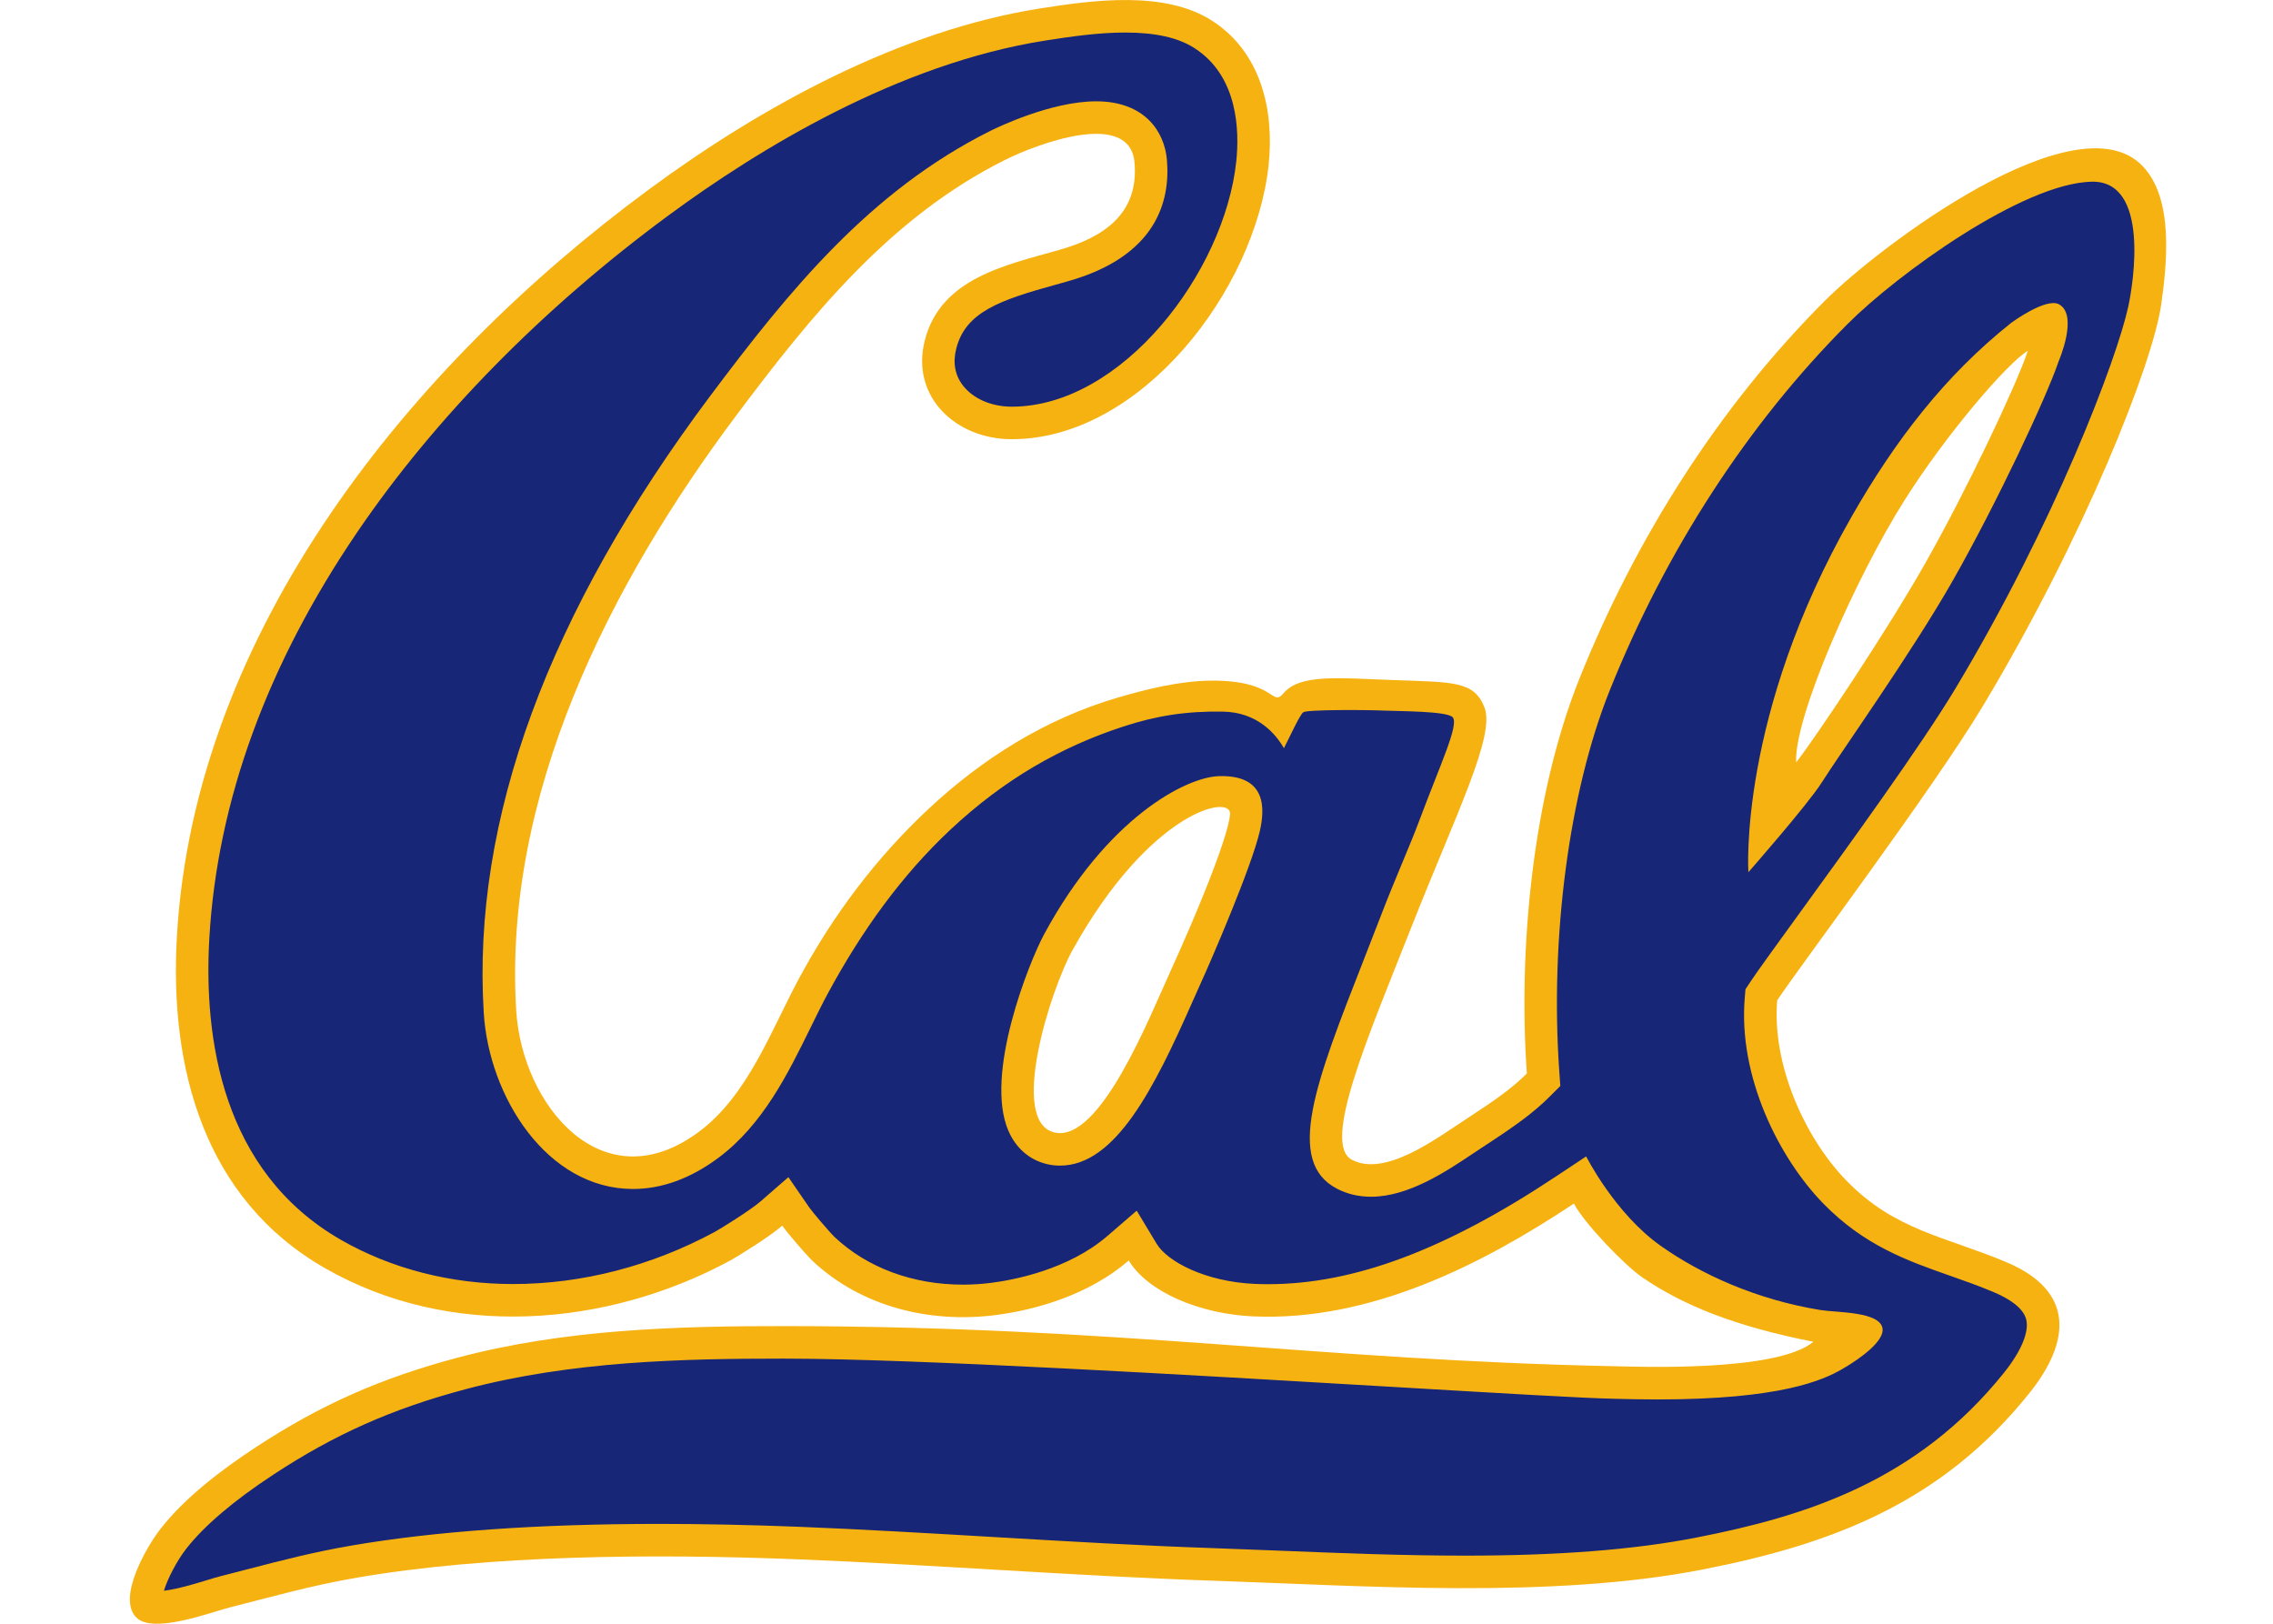 <?xml version="1.0" encoding="UTF-8" standalone="no"?>
<!-- Created with Inkscape (http://www.inkscape.org/) -->

<svg
   xmlns:dc="http://purl.org/dc/elements/1.1/"
   xmlns:cc="http://creativecommons.org/ns#"
   xmlns:rdf="http://www.w3.org/1999/02/22-rdf-syntax-ns#"
   xmlns:svg="http://www.w3.org/2000/svg"
   xmlns="http://www.w3.org/2000/svg"
   version="1.0"
   width="280"
   height="200"
   viewBox="0 0 280 200"
   id="svg2394"
   xml:space="preserve"><defs
     id="defs3013" /><path
     d="m 16.797,199.237 c -2.434,-2.433 1.327,-8.813 2.977,-10.927 3.032,-3.887 7.599,-7.33 11.685,-10.016 8.056,-5.296 15.522,-8.566 24.825,-11.045 13.214,-3.52 26.979,-3.923 40.579,-3.91 41.028,0.039 65.619,4.202 101.861,4.938 2.934,0.06 20.157,0.751 24.661,-3.009 -9.721,-1.916 -16.064,-4.503 -21.072,-7.925 -2.158,-1.474 -7.177,-6.677 -8.429,-9.097 -11.328,7.521 -25.082,14.523 -39.48,13.897 -6.597,-0.287 -13.021,-3.005 -15.357,-6.883 -4.925,4.255 -11.505,6.087 -16.363,6.715 -8.079,1.044 -16.536,-0.987 -22.576,-6.65 -0.807,-0.757 -3.212,-3.573 -3.744,-4.362 -1.554,1.374 -5.623,3.871 -6.434,4.309 -15.253,8.236 -34.51,9.746 -49.897,0.932 -14.928,-8.551 -19.191,-24.708 -18.239,-40.941 2.208,-37.679 28.879,-70.337 58.077,-91.881 13.9,-10.257 30.982,-19.629 48.271,-22.345 6.462,-1.015 15.262,-2.241 21.125,1.491 6.021,3.834 7.724,10.958 7.012,17.744 -1.622,15.464 -15.755,33.845 -31.67,33.826 -6.843,-0.008 -12.469,-5.228 -10.683,-12.186 1.963,-7.646 9.914,-9.238 16.577,-11.135 5.387,-1.533 9.805,-4.407 9.253,-10.759 -0.573,-6.594 -11.975,-2.312 -15.981,-0.308 -14.037,7.019 -23.746,19.004 -33.056,31.432 -15.618,20.849 -28.776,46.78 -27.126,73.366 0.721,11.618 10.629,23.734 22.509,14.893 6.072,-4.518 8.932,-12.616 12.402,-19.026 4.208,-7.772 9.419,-14.697 15.878,-20.74 6.671,-6.241 14.477,-11.122 23.279,-13.7 3.638,-1.066 7.69,-2.069 11.517,-2.1 8.046,-0.065 7.441,3.316 8.922,1.563 2.038,-2.412 6.698,-1.878 13.709,-1.628 7.258,0.259 9.807,0.125 11.059,3.38 1.341,3.486 -3.416,12.881 -9.056,27.168 -5.308,13.448 -11.038,26.592 -7.262,28.545 4.103,2.122 10.349,-2.607 13.894,-4.916 3.928,-2.559 5.888,-3.973 7.641,-5.726 -1.08,-15.381 0.717,-34.265 6.481,-48.646 6.9,-17.214 17.116,-33.402 30.202,-46.505 6.793,-6.801 31.049,-25.04 39.158,-16.627 3.881,4.026 3.011,12.041 2.301,17.068 -1.026,7.26 -9.462,28.611 -21.927,49.388 -6.179,10.298 -22.369,31.8 -25.374,36.308 -0.668,7.846 3.353,16.886 8.514,22.202 5.992,6.173 12.314,6.925 19.748,10.069 8.399,3.553 7.896,9.748 2.82,16.09 -10.733,13.41 -24.056,18.583 -40.262,21.75 -18.77,3.669 -41.816,2.003 -60.59,1.369 -16.141,-0.545 -34.654,-1.981 -50.837,-2.621 -18.092,-0.716 -38.073,-0.534 -54.336,2.254 -5.843,1.002 -10.721,2.426 -15.691,3.672 -2.271,0.569 -9.418,3.319 -11.491,1.245 M 144.263,119.45 c 2.754,-6.01 7.011,-16.151 7.262,-19.155 0.213,-2.56 -9.879,-0.42 -19.406,16.735 -2.687,4.839 -7.888,21.075 -2.254,22.452 5.634,1.377 11.756,-14.267 14.398,-20.032 z m 92.856,-49.996 c 5.092,-8.973 11.214,-21.88 12.687,-26.25 -2.516,1.491 -10.047,10.26 -15.191,18.404 -6.01,9.515 -13.644,26.74 -13.355,32.301 2.34,-2.995 11.015,-15.92 15.859,-24.455 z"
     id="outline"
     style="fill:#f6b211" /><path
     d="m 20.19,195.937 c 0.443,-1.458 1.596,-3.692 2.743,-5.164 2.212,-2.834 5.821,-5.907 10.727,-9.131 7.566,-4.973 14.64,-8.12 23.656,-10.521 13.078,-3.484 26.939,-3.775 38.905,-3.775 l 0.639,0.001 c 15.925,0.015 49.977,2.022 74.84,3.488 13.049,0.768 23.355,1.376 26.945,1.449 l 0.642,0.016 c 1.051,0.026 2.808,0.073 4.915,0.073 15.172,0 20.352,-2.375 22.692,-3.718 2.546,-1.461 5.217,-3.547 5.008,-5.008 -0.304,-2.127 -5.633,-1.962 -7.63,-2.285 -7.938,-1.285 -14.781,-4.434 -19.698,-7.909 -5.634,-3.98 -9.183,-11.015 -9.183,-11.015 l -3.723,2.471 c -13.633,9.051 -24.9,13.266 -35.459,13.267 -0.543,0 -1.092,-0.011 -1.631,-0.035 -6.082,-0.264 -10.774,-2.746 -12.099,-4.947 l -2.453,-4.074 -3.599,3.108 c -4.829,4.172 -11.579,5.427 -14.257,5.773 -1.181,0.154 -2.379,0.23 -3.559,0.23 -6.156,0 -11.755,-2.07 -15.765,-5.83 -0.591,-0.554 -2.772,-3.113 -3.164,-3.683 l -2.564,-3.724 -3.408,2.966 c -1.198,1.059 -4.932,3.38 -5.685,3.787 -7.767,4.194 -16.356,6.411 -24.838,6.411 -7.644,0 -14.962,-1.877 -21.164,-5.43 -14.723,-8.434 -16.954,-24.901 -16.233,-37.231 0.987,-16.832 7.12,-33.645 18.23,-49.972 9.58,-14.078 22.798,-27.536 38.226,-38.919 11.236,-8.291 28.428,-18.77 46.514,-21.611 3.182,-0.5 6.563,-0.988 9.849,-0.988 3.713,0 6.495,0.621 8.503,1.901 5.417,3.448 5.57,10.217 5.18,13.946 -1.437,13.695 -14.096,30.236 -27.661,30.237 -2.507,-0.002 -4.747,-0.978 -6.011,-2.608 -0.993,-1.282 -1.268,-2.821 -0.817,-4.575 1.148,-4.473 5.364,-5.94 12.17,-7.823 0.547,-0.151 1.09,-0.301 1.624,-0.454 10.848,-3.087 12.593,-9.839 12.147,-14.959 -0.302,-3.477 -2.748,-7.193 -8.708,-7.193 -5.598,0 -12.31,3.275 -13.056,3.648 -14.825,7.412 -24.765,19.657 -34.472,32.614 -19.999,26.697 -29.391,52.272 -27.918,76.016 0.648,10.433 7.857,21.691 18.377,21.691 3.565,0 7.105,-1.289 10.522,-3.833 5.487,-4.082 8.585,-10.394 11.32,-15.962 0.757,-1.543 1.473,-3.002 2.214,-4.371 4.136,-7.637 9.051,-14.474 15.071,-20.107 6.642,-6.214 13.621,-10.185 21.284,-12.687 4.09,-1.336 7.758,-1.91 12.269,-1.836 4.253,0.069 6.51,2.754 7.512,4.507 0.751,-1.461 1.92,-4.048 2.379,-4.424 0.421,-0.345 7.732,-0.31 10.016,-0.209 1.878,0.084 7.689,0.056 8.388,0.814 0.825,0.895 -1.502,5.759 -4.083,12.675 -1.198,3.209 -2.959,7.094 -4.791,11.869 -0.713,1.859 -1.439,3.71 -2.15,5.525 -5.825,14.857 -9.672,24.672 -3.212,28.013 1.26,0.652 2.665,0.983 4.176,0.983 4.619,0 9.25,-3.098 12.631,-5.361 0.396,-0.264 0.768,-0.513 1.115,-0.74 3.958,-2.579 6.208,-4.172 8.286,-6.25 l 1.293,-1.291 -0.128,-1.822 c -1.158,-16.481 1.22,-34.442 6.204,-46.875 6.924,-17.277 17.063,-32.894 29.317,-45.164 6.144,-6.152 21.574,-17.325 30.051,-17.522 7.178,-0.167 5.161,12.472 4.507,15.441 -1.419,6.447 -8.976,26.481 -21.297,47.017 -4.162,6.937 -13.229,19.431 -19.229,27.698 -2.828,3.898 -5.062,6.976 -6.043,8.448 l -0.571,0.856 -0.088,1.026 c -0.832,9.789 4.238,19.776 9.631,25.333 5.057,5.21 10.413,7.093 15.592,8.913 1.775,0.624 3.61,1.269 5.469,2.056 1.597,0.676 3.582,1.804 3.973,3.345 0.386,1.522 -0.605,3.91 -2.719,6.55 -10.768,13.455 -24.58,17.718 -37.904,20.322 -7.663,1.497 -16.977,2.225 -28.476,2.226 -7.739,0 -15.451,-0.311 -22.91,-0.611 -2.837,-0.115 -5.612,-0.226 -8.3,-0.318 -8.55,-0.288 -17.932,-0.838 -27.006,-1.37 -7.968,-0.467 -16.207,-0.95 -23.807,-1.251 -6.023,-0.239 -11.831,-0.359 -17.263,-0.359 -14.829,0 -27.583,0.898 -37.908,2.668 -4.663,0.8 -8.692,1.847 -12.588,2.86 -1.137,0.296 -2.267,0.59 -3.401,0.875 -0.494,0.123 -1.09,0.305 -1.78,0.515 -1.428,0.436 -3.671,1.118 -5.343,1.317 l 0,0 z M 150.147,95.6 c -4.069,0.125 -13.772,5.133 -21.531,19.484 -1.81,3.349 -7.423,17.279 -4.382,24.232 0.919,2.102 2.581,3.544 4.68,4.056 0.542,0.134 1.102,0.2 1.66,0.2 6.844,0.001 11.637,-9.575 16.346,-20.245 0.368,-0.832 0.698,-1.581 0.987,-2.209 1.204,-2.631 6.287,-14.361 7.292,-18.779 0.625,-2.754 0.833,-6.921 -5.051,-6.74 z m 103.498,-58.113 c -1.603,-0.884 -5.882,2.271 -5.882,2.271 -8.194,6.506 -14.352,14.567 -19.659,23.854 -14.022,24.539 -12.729,43.82 -12.729,43.82 0,0 7.315,-8.327 9.04,-11.055 2.353,-3.719 11.206,-16.168 16.187,-24.945 5.34,-9.411 11.477,-22.436 12.999,-26.947 0,0 2.463,-5.663 0.043,-6.998 z"
     id="text"
     style="fill:#172677" /></svg>